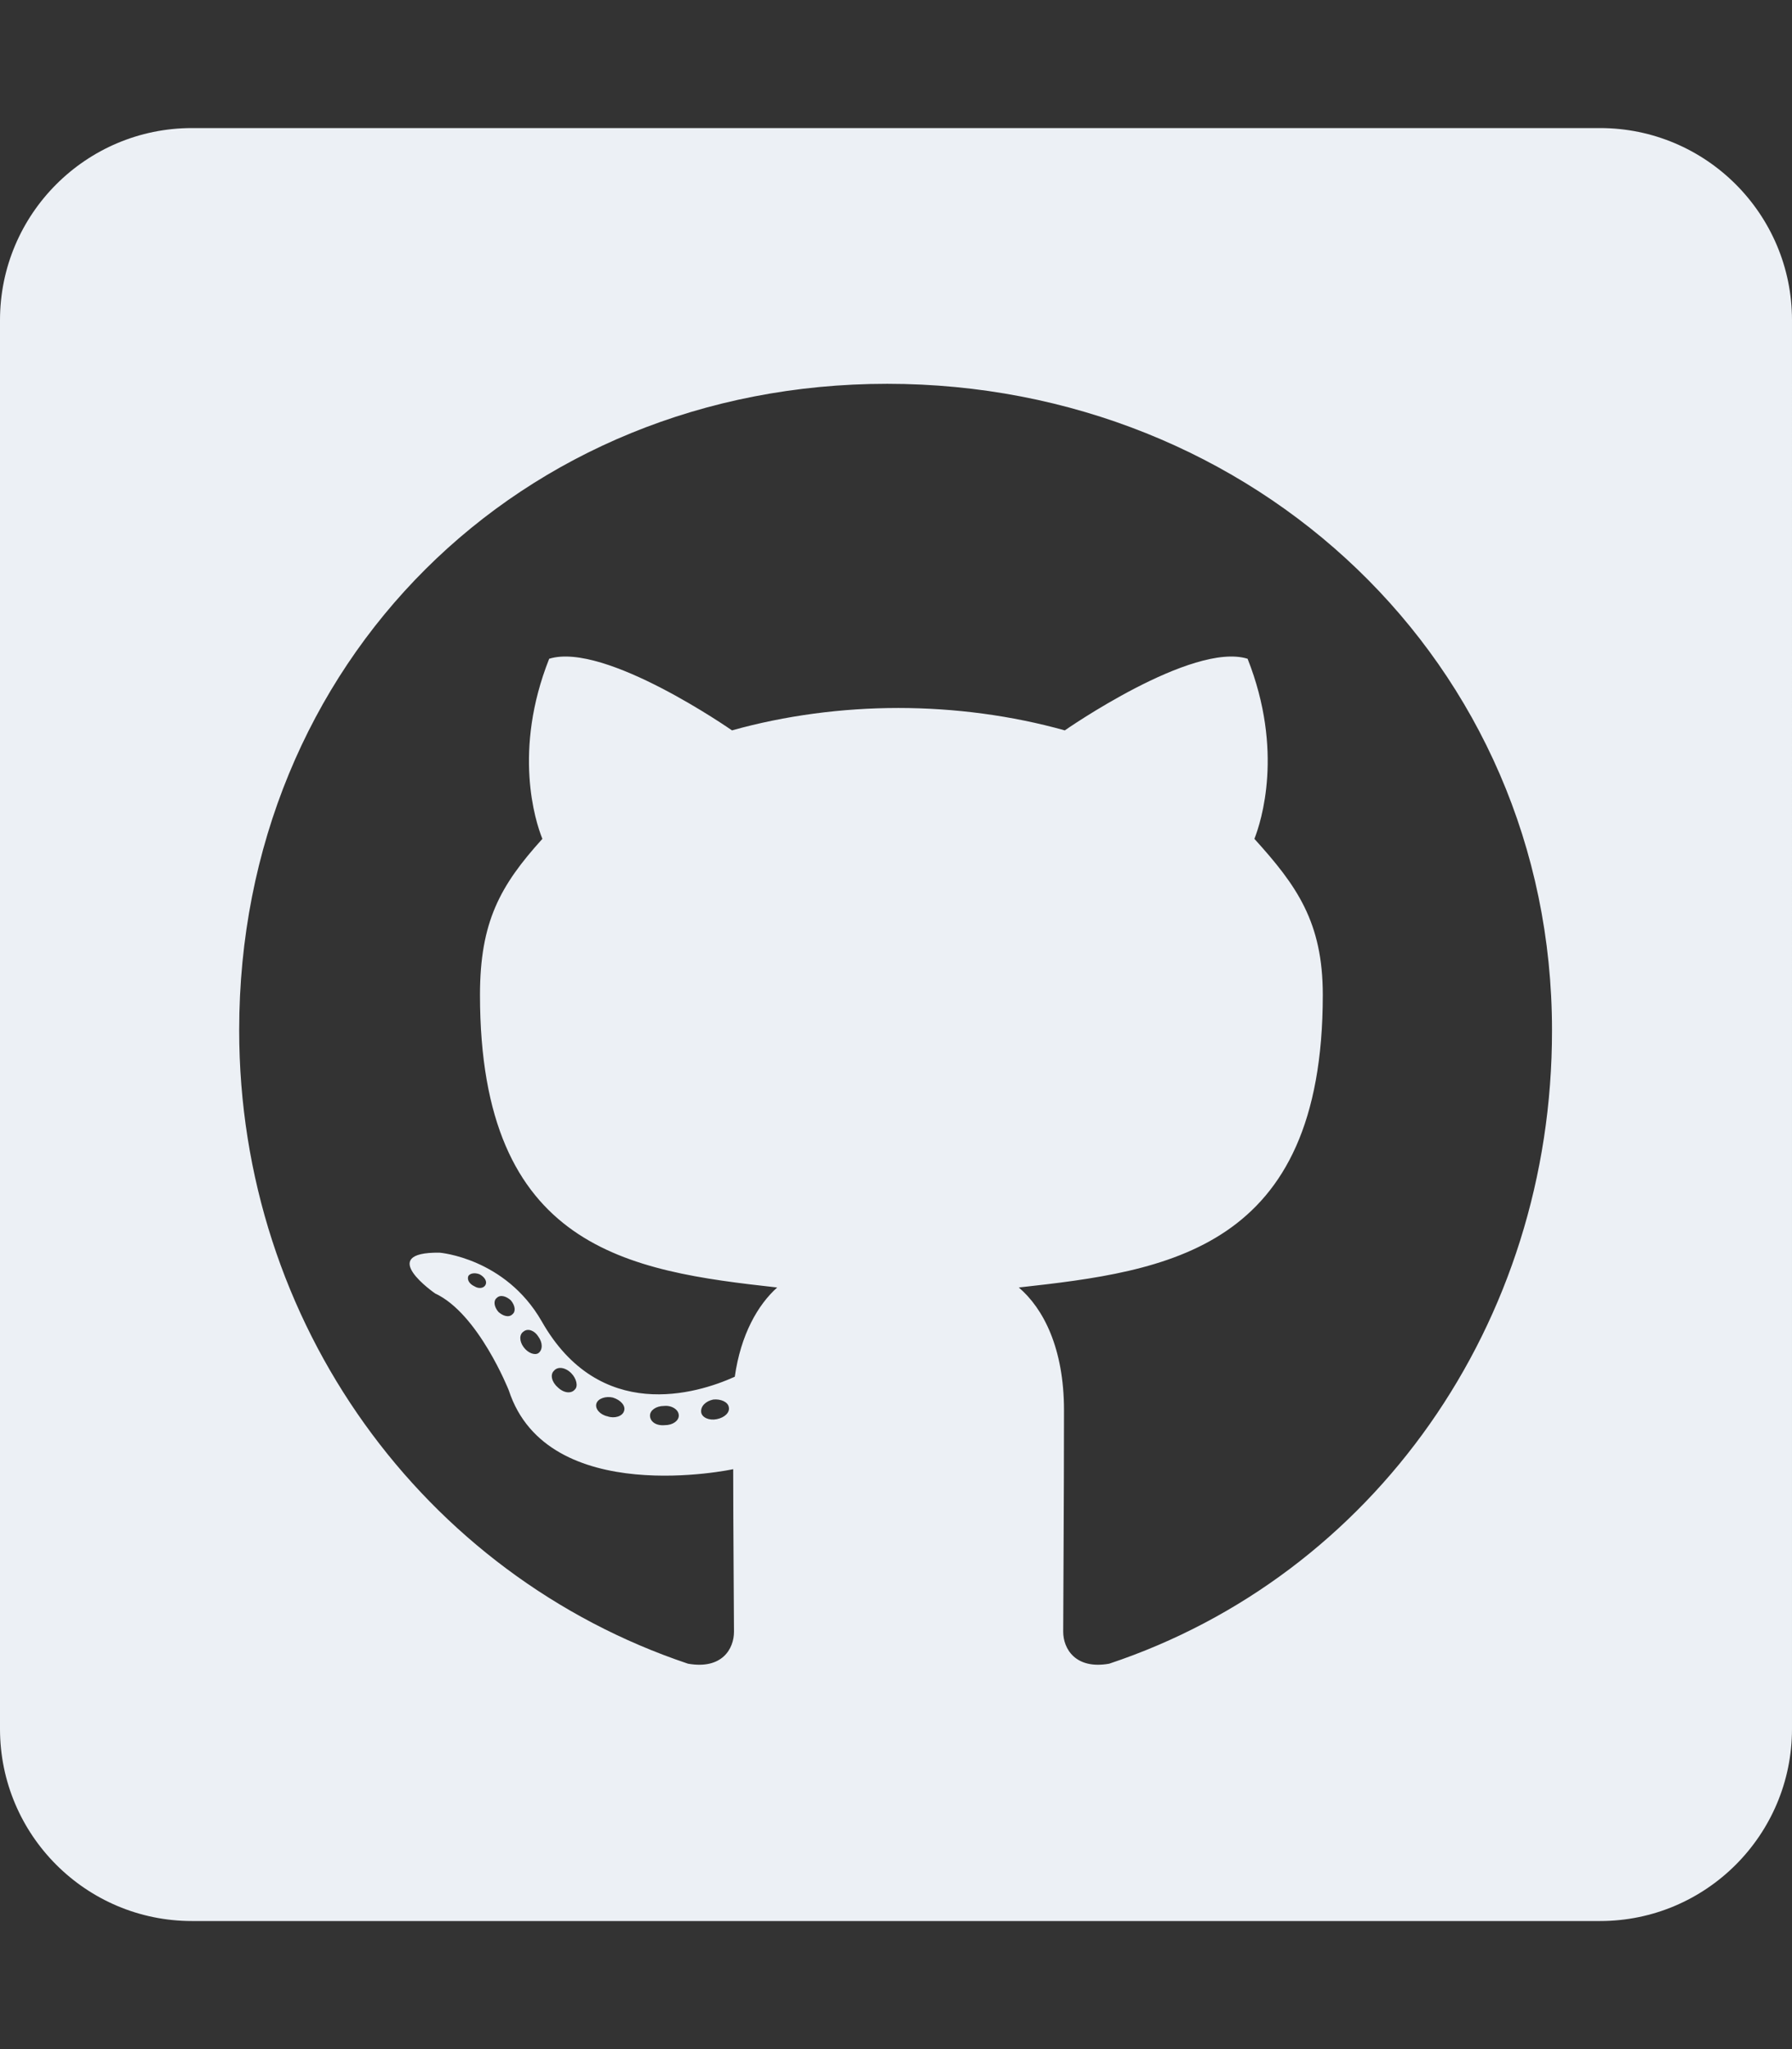<?xml version="1.0" encoding="utf-8"?>
<!-- Generator: Adobe Illustrator 25.1.0, SVG Export Plug-In . SVG Version: 6.00 Build 0)  -->
<svg version="1.1" id="Layer_1" focusable="false" xmlns="http://www.w3.org/2000/svg" xmlns:xlink="http://www.w3.org/1999/xlink"
	 x="0px" y="0px" viewBox="0 0 448 512" style="enable-background:new 0 0 448 512;" xml:space="preserve">
<rect x="0" y="0" width="448" height="512" fill="#333333" stroke="none"/>
<style type="text/css">
	.st0{fill:#ECF0F5;}
</style>
<path class="st0" d="M400,32H48C21.5,32,0,53.5,0,80v352c0,26.5,21.5,48,48,48h352c26.5,0,48-21.5,48-48V80
	C448,53.5,426.5,32,400,32z M277.3,415.7c-8.4,1.5-11.5-3.7-11.5-8c0-5.4,0.2-33,0.2-55.3c0-15.6-5.2-25.5-11.3-30.7
	c37-4.1,76-9.2,76-73.1c0-18.2-6.5-27.3-17.1-39c1.7-4.3,7.4-22-1.7-45c-13.9-4.3-45.7,17.9-45.7,17.9c-13.2-3.7-27.5-5.6-41.6-5.6
	s-28.4,1.9-41.6,5.6c0,0-31.8-22.2-45.7-17.9c-9.1,22.9-3.5,40.6-1.7,45c-10.6,11.7-15.6,20.8-15.6,39c0,63.6,37.3,69,74.3,73.1
	c-4.8,4.3-9.1,11.7-10.6,22.3c-9.5,4.3-33.8,11.7-48.3-13.9c-9.1-15.8-25.5-17.1-25.5-17.1c-16.2-0.2-1.1,10.2-1.1,10.2
	c10.8,5,18.4,24.2,18.4,24.2c9.7,29.7,56.1,19.7,56.1,19.7c0,13.9,0.2,36.5,0.2,40.6c0,4.3-3,9.5-11.5,8
	c-66-22.1-112.2-84.9-112.2-158.3c0-91.8,70.2-161.5,162-161.5S388,165.6,388,257.4C388.1,330.8,343.3,393.7,277.3,415.7z
	 M179.2,354.6c-1.9,0.4-3.7-0.4-3.9-1.7c-0.2-1.5,1.1-2.8,3-3.2c1.9-0.2,3.7,0.6,3.9,1.9C182.5,352.9,181.2,354.2,179.2,354.6
	L179.2,354.6z M169.7,353.7c0,1.3-1.5,2.4-3.5,2.4c-2.2,0.2-3.7-0.9-3.7-2.4c0-1.3,1.5-2.4,3.5-2.4
	C167.9,351.1,169.7,352.2,169.7,353.7z M156,352.6c-0.4,1.3-2.4,1.9-4.1,1.3c-1.9-0.4-3.2-1.9-2.8-3.2c0.4-1.3,2.4-1.9,4.1-1.5
	C155.2,349.8,156.5,351.3,156,352.6L156,352.6z M143.7,347.2c-0.9,1.1-2.8,0.9-4.3-0.6c-1.5-1.3-1.9-3.2-0.9-4.1
	c0.9-1.1,2.8-0.9,4.3,0.6C144.1,344.4,144.6,346.4,143.7,347.2z M134.6,338.1c-0.9,0.6-2.6,0-3.7-1.5s-1.1-3.2,0-3.9
	c1.1-0.9,2.8-0.2,3.7,1.3C135.7,335.5,135.7,337.3,134.6,338.1z M128.1,328.4c-0.9,0.9-2.4,0.4-3.5-0.6c-1.1-1.3-1.3-2.8-0.4-3.5
	c0.9-0.9,2.4-0.4,3.5,0.6C128.8,326.2,129,327.7,128.1,328.4z M121.4,321c-0.4,0.9-1.7,1.1-2.8,0.4c-1.3-0.6-1.9-1.7-1.5-2.6
	c0.4-0.6,1.5-0.9,2.8-0.4C121.2,319.1,121.8,320.2,121.4,321z"/>
</svg>
